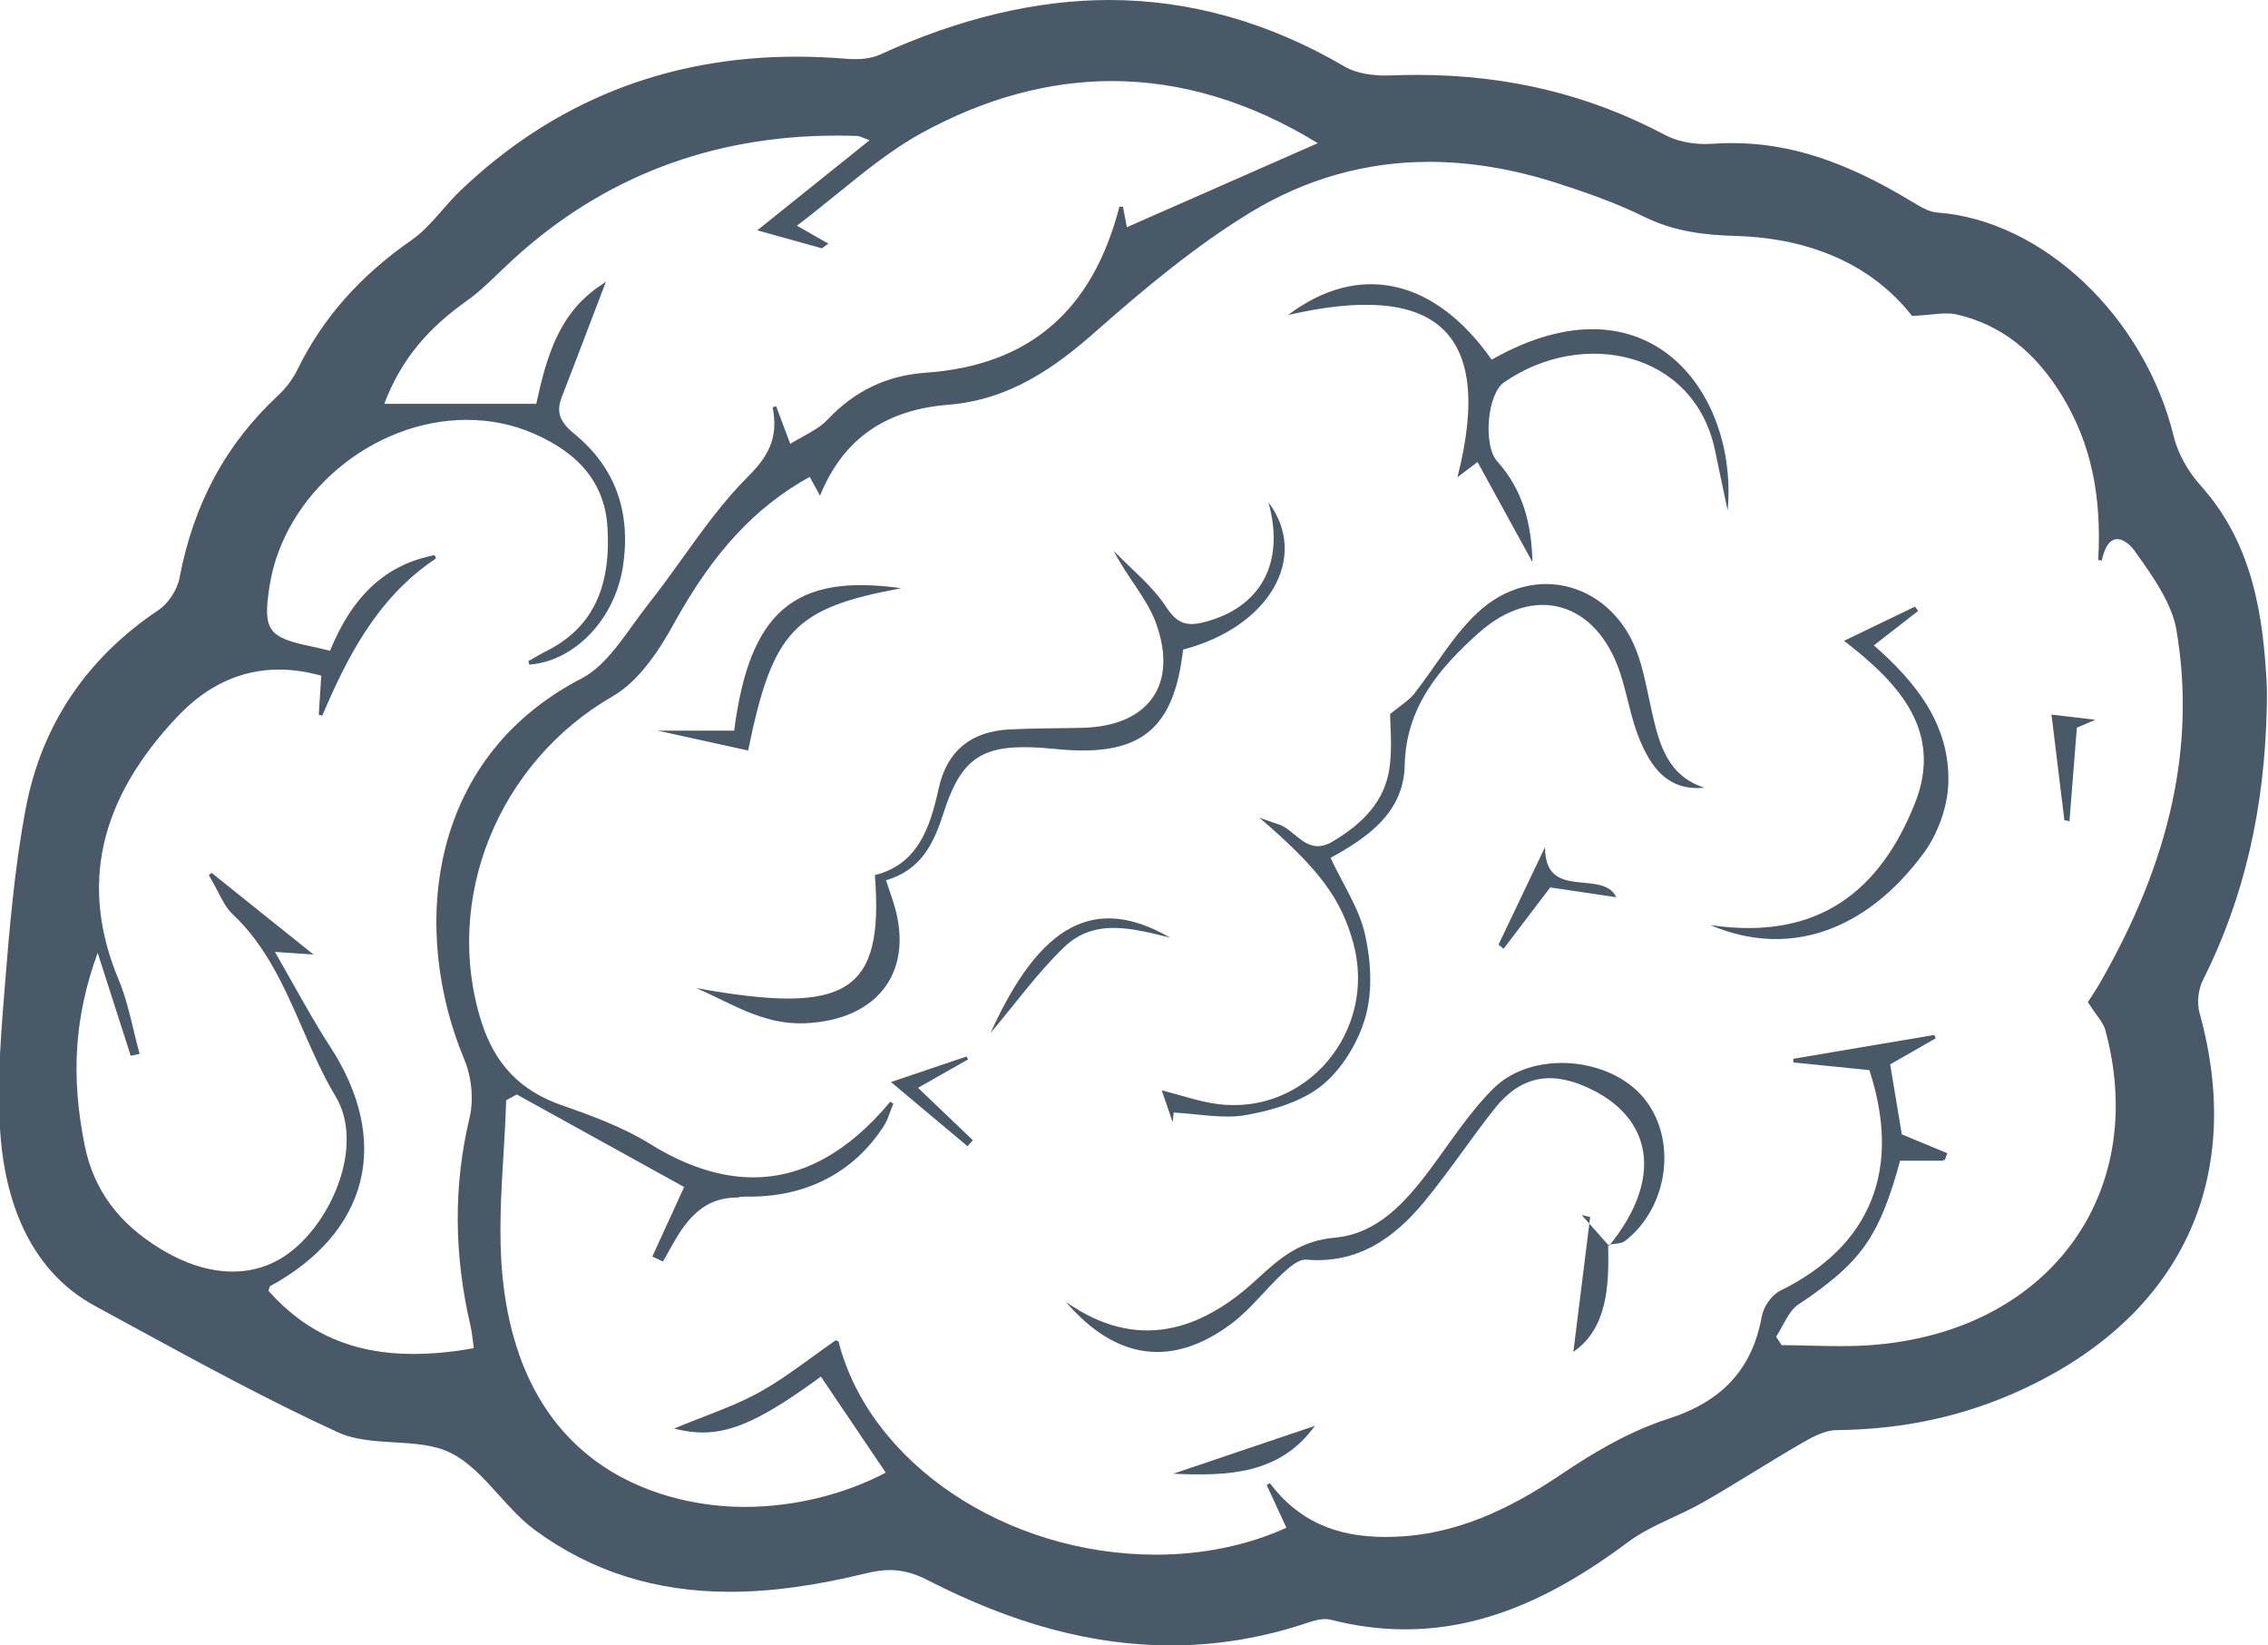 <?xml version="1.0" encoding="utf-8"?>
<!-- Generator: Adobe Illustrator 16.0.0, SVG Export Plug-In . SVG Version: 6.00 Build 0)  -->
<!DOCTYPE svg PUBLIC "-//W3C//DTD SVG 1.1//EN" "http://www.w3.org/Graphics/SVG/1.1/DTD/svg11.dtd">
<svg version="1.1" id="Layer_1" xmlns="http://www.w3.org/2000/svg" xmlns:xlink="http://www.w3.org/1999/xlink" x="0px" y="0px"
	 width="438.469px" height="318.061px" viewBox="0 0 438.469 318.061" enable-background="new 0 0 438.469 318.061"
	 xml:space="preserve">
<g opacity="0.8">
	<path fill="#1B2F42" d="M226.398,318.061c-15.127,0.002-30.529-4.134-47.086-12.638c-2.561-1.315-4.871-1.929-7.271-1.929
		c-1.379,0-2.865,0.2-4.543,0.61c-9.834,2.415-18.457,3.59-26.359,3.59c-14.365,0-26.67-3.878-37.619-11.854
		c-2.623-1.91-4.9-4.434-7.102-6.874c-2.964-3.284-5.763-6.386-9.34-8.146c-3.164-1.561-7.082-1.792-10.871-2.016
		c-3.75-0.222-7.625-0.451-10.887-1.944c-13.342-6.118-26.482-13.273-39.19-20.194c-2.58-1.405-5.158-2.81-7.737-4.205
		C4.988,245.205,1.074,230.889,0.15,220.156c-0.762-8.844-0.163-17.764,0.635-27.671l0.053-0.656
		c0.945-11.735,1.922-23.871,4.146-35.583c3.047-16.054,11.687-28.954,25.678-38.341c1.871-1.253,3.605-3.897,4.035-6.151
		c2.729-14.38,8.975-25.939,19.1-35.342c1.506-1.4,2.826-3.172,3.716-4.987c4.87-9.921,12.085-18.104,22.06-25.019
		c2.207-1.528,4.072-3.661,5.875-5.723c1.11-1.271,2.259-2.584,3.487-3.762c17.978-17.23,39.851-25.967,65.009-25.967
		c3.137,0,6.375,0.136,9.627,0.402c0.555,0.047,1.129,0.073,1.709,0.073c1.949,0,3.584-0.296,4.859-0.881
		C185.434,3.549,200.35,0,214.473,0c15.609,0,30.914,4.331,45.486,12.871c2.441,1.43,5.674,1.729,7.955,1.729
		c0.361,0,0.719-0.008,1.068-0.022c1.652-0.066,3.311-0.101,4.934-0.101c17.584,0,33.307,3.812,48.068,11.653
		c2.055,1.087,4.867,1.711,7.717,1.711c0.459,0,0.912-0.016,1.355-0.047c1.24-0.09,2.496-0.137,3.732-0.137
		c11.164,0,21.891,3.479,34.779,11.283l0.139,0.084c1.496,0.908,3.193,1.938,4.814,2.059c20.41,1.506,40.068,20.112,45.725,43.281
		c0.787,3.229,2.697,6.703,5.238,9.536c10.076,11.226,12.084,25.187,12.752,38.601c0.045,0.89,0.033,1.795,0.021,2.668
		c-0.006,0.407-0.012,0.814-0.012,1.221c-0.377,19.937-4.424,37.309-12.375,53.116c-0.902,1.793-1.164,4.374-0.637,6.276
		c8.924,32.133-3.621,58.693-34.416,72.872c-11.094,5.106-22.801,7.654-35.793,7.789c-2.182,0.024-4.527,1.272-6.551,2.44
		c-3.146,1.811-6.297,3.739-9.346,5.604c-3.209,1.963-6.527,3.993-9.848,5.894c-1.887,1.079-3.9,2.018-5.848,2.926
		c-3.006,1.401-6.113,2.851-8.742,4.82c-15.326,11.478-29.008,16.824-43.057,16.824c-4.729,0-9.578-0.629-14.41-1.87
		c-0.305-0.078-0.65-0.118-1.025-0.118c-0.857,0-1.9,0.207-3.102,0.615C244.346,316.554,235.363,318.061,226.398,318.061z
		 M162.107,259.284c5.955,23.508,32.352,41.233,61.396,41.233c8.992,0,17.695-1.799,25.197-5.204l-3.809-8.26l0.607-0.362
		c5.355,7.095,12.459,10.4,22.355,10.4c1.102,0,2.266-0.042,3.457-0.124c12.557-0.867,22.975-6.902,30.648-12.064
		c4.953-3.335,12.471-8.067,20.508-10.636c10.541-3.366,16.307-9.674,18.15-19.85c0.346-1.914,1.938-4.119,3.549-4.913
		c17.557-8.67,23.516-23.415,17.242-42.648l-14.697-1.488l-0.023-0.704l27.289-4.607l0.236,0.658l-8.787,5.034l2.252,13.526
		c2.975,1.232,8.779,3.633,8.779,3.633l-0.482,1.4l-0.295-0.248h-8.25c-3.781,14-7.34,19.912-19.785,28.111
		c-1.301,0.855-2.203,2.611-3.074,4.151c-0.377,0.665-0.766,1.432-1.188,2.065l1.057,1.628c1.822,0.002,3.65,0.062,5.479,0.101
		c1.887,0.041,3.771,0.09,5.654,0.09c2.508,0,4.58-0.066,6.527-0.221c16.846-1.342,30.693-8.578,38.99-20.379
		c7.881-11.207,9.984-25.594,5.928-40.51c-0.262-0.955-0.91-1.852-1.73-2.989c-0.459-0.636-0.98-1.357-1.523-2.213l-0.123-0.191
		l0.293-0.444c0.367-0.55,1.23-1.839,2.002-3.174c13.73-23.82,18.586-46.153,14.838-68.274c-0.883-5.195-4.502-10.281-7.695-14.768
		l-0.436-0.614c-0.957-1.343-2.258-2.211-3.314-2.211c-1.391,0-2.422,1.429-2.982,4.133l-0.701-0.092
		c0.713-12.566-1.461-22.581-6.844-31.515c-5.297-8.805-12.035-14.03-20.598-15.975c-0.549-0.124-1.156-0.185-1.859-0.185
		c-0.912,0-1.893,0.097-3.029,0.209c-1.021,0.101-2.18,0.215-3.475,0.272l-0.182,0.009l-0.113-0.144
		c-7.574-9.592-19.307-14.89-33.93-15.318c-5.668-0.168-11.752-0.738-17.846-3.75c-5.463-2.695-11.256-4.693-16.703-6.451
		c-8.484-2.737-16.816-4.125-24.768-4.125c-12.252,0-23.871,3.288-34.535,9.771c-10.771,6.547-20.758,14.942-29.947,23.041
		c-7.697,6.782-16.475,13.19-28.473,14.139c-12.027,0.952-20.051,6.481-24.529,16.902l-0.289,0.673l-1.977-3.638
		c-10.557,5.84-18.658,14.587-26.23,28.309c-2.525,4.578-6.5,11.018-11.825,14.081c-22.193,12.769-32.896,39.203-25.449,62.858
		c2.605,8.281,7.561,13.441,15.596,16.234c5.779,2.011,11.862,4.248,17.12,7.512c6.857,4.256,13.531,6.414,19.84,6.414
		c9.537,0,18.455-4.918,26.508-14.614l0.604,0.359c-0.406,1.006-0.699,1.8-0.938,2.451c-0.404,1.095-0.67,1.514-1.088,2.147
		c-5.879,8.914-14.582,13.133-25.867,13.133c-0.002,0-0.004,0-0.006,0c-0.508,0-1.016,0.294-1.531,0.277
		c-0.215-0.01-0.428,0.14-0.637,0.14c-4.6,0-7.836,1.898-10.824,6.169c-0.891,1.267-1.67,2.69-2.424,4.031
		c-0.352,0.627-0.705,1.273-1.068,1.89l-0.166,0.29l-2.047-0.966l6.146-13.439l-32.352-17.884l-2.053,1.117
		c-0.102,3.502-0.316,7.065-0.525,10.514c-0.459,7.621-0.935,15.503-0.219,23.128c3.908,41.721,36.785,44.963,46.77,44.963
		c9.533,0,19.23-2.352,27.355-6.625l-12.535-18.56c-10.881,7.966-16.889,10.798-22.871,10.798c-1.424,0-2.869-0.167-4.42-0.509
		l-1.098-0.243l1.039-0.433c1.488-0.619,3.023-1.212,4.58-1.813c3.625-1.399,7.375-2.849,10.842-4.762
		c3.586-1.978,6.998-4.458,10.299-6.857c1.482-1.078,2.971-2.159,4.484-3.206L162.107,259.284z M51.898,249.512
		c7.313,8.256,16.44,12.205,27.899,12.205h0.001c3.652,0,7.518-0.324,11.803-1.127c-0.08-0.58-0.143-1.064-0.201-1.535
		c-0.126-1.035-0.227-1.838-0.408-2.621c-3.27-14.037-3.334-27.259-0.199-40.441c0.807-3.396,0.4-7.797-1.037-11.215
		c-10.25-24.48-7.541-57.956,22.633-73.611c3.983-2.065,7.015-6.274,9.945-10.348c0.979-1.356,1.988-2.76,3.012-4.05
		c2.283-2.876,4.473-5.926,6.592-8.876c3.906-5.441,7.947-11.068,12.725-15.82c4.453-4.43,5.729-8.048,4.709-13.348l0.68-0.192
		l2.725,7.255c0.797-0.486,1.594-0.927,2.369-1.354c1.842-1.016,3.58-1.976,4.852-3.325c5.234-5.563,11.445-8.528,18.986-9.064
		c19.98-1.421,32.225-11.922,37.43-32.105l0.693,0.023l0.744,3.957l36.918-16.244c-13.002-7.97-26.393-12.01-39.813-12.01
		c-12.246,0-24.615,3.377-36.764,10.036c-5.682,3.115-10.846,7.302-16.311,11.732c-2.496,2.021-5.072,4.109-7.809,6.188l6.086,3.475
		l-1.266,0.899l-12.484-3.479l21.688-17.396c-0.322-0.126-0.605-0.245-0.861-0.354c-0.676-0.285-1.121-0.472-1.549-0.488
		c-1.322-0.046-2.637-0.068-3.943-0.068c-24.168,0-45.207,8.047-62.528,23.919c-0.771,0.707-1.531,1.431-2.292,2.155
		c-2.064,1.966-4.201,4.099-6.555,5.769c-7.256,5.152-12.664,11.007-16.081,20.007h29.384c1.984-9,4.291-17.548,12.561-22.967
		l0.918-0.65l-2.659,6.958c-1.94,5.103-3.888,10.211-5.87,15.316c-1.125,2.897-0.486,4.77,2.441,7.168
		c7.872,6.441,11.016,15.107,9.342,25.764c-1.585,10.086-9.352,18.174-18.067,18.817l-0.2-0.664
		c0.471-0.265,0.889-0.506,1.271-0.729c0.719-0.418,1.32-0.769,1.943-1.076c8.918-4.389,12.764-11.976,12.107-23.874
		c-0.465-8.405-5.184-14.418-14.428-18.384c-3.995-1.713-8.294-2.582-12.775-2.582c-18.25,0-35.354,14.378-38.129,32.051
		c-1.344,8.579-0.363,10.007,8.068,11.741c0.805,0.166,1.602,0.361,2.479,0.576c0.359,0.088,0.732,0.179,1.126,0.272
		c4.416-10.788,10.85-16.669,20.223-18.497l0.264,0.646c-11.596,7.702-17.426,19.721-21.98,30.383l-0.68-0.163l0.488-7.555
		c-2.797-0.785-5.543-1.183-8.17-1.183c-7.312,0-13.893,3.03-19.561,9.004c-15.293,16.125-19.031,32.804-11.43,50.99
		c1.271,3.04,2.063,6.325,2.83,9.503c0.356,1.48,0.713,2.962,1.117,4.422l0.1,0.359l-1.721,0.378l-6.395-19.903
		c-4.48,12.271-5.242,23.84-2.48,37.354c1.729,8.453,6.527,14.959,14.67,19.891c4.785,2.897,9.463,4.365,13.904,4.365
		c4.538,0,8.611-1.531,12.105-4.55c7.912-6.838,13.063-20.555,7.801-29.307c-2.518-4.189-4.508-8.757-6.434-13.173
		c-3.42-7.844-6.957-15.954-13.549-22.127c-1.064-0.994-1.748-2.306-2.693-4.12c-0.509-0.974-1.084-2.078-1.828-3.337l0.527-0.458
		l19.699,15.788l-7.449-0.504c1.212,2.104,2.342,4.115,3.43,6.051c2.43,4.321,4.723,8.403,7.229,12.246
		c5.853,8.98,7.864,18.021,5.817,26.141c-2.042,8.102-8.077,15.086-17.451,20.2c-0.05,0.049-0.12,0.294-0.167,0.477
		C51.98,249.256,51.944,249.365,51.898,249.512z"/>
	<path fill="#1B2F42" d="M437.891,136.391c-0.35,18.525-3.947,36.274-12.336,52.956c-0.932,1.849-1.213,4.547-0.662,6.532
		c8.893,32.025-3.428,58.275-34.223,72.453c-11.309,5.207-23.197,7.629-35.648,7.757c-2.262,0.025-4.666,1.301-6.725,2.488
		c-6.463,3.721-12.723,7.795-19.191,11.496c-4.795,2.743-10.264,4.501-14.627,7.771c-17.104,12.81-35.324,20.505-57.166,14.894
		c-1.318-0.337-2.971,0.044-4.328,0.506c-25.781,8.761-50.129,3.874-73.51-8.136c-4.221-2.17-7.65-2.428-12.061-1.348
		c-22.238,5.461-44.104,6.059-63.686-8.207c-6.003-4.372-10.088-11.898-16.494-15.053c-6.357-3.135-15.264-0.985-21.767-3.963
		c-15.995-7.335-31.423-16.012-46.907-24.39c-11.757-6.364-16.925-18.87-18.057-32.021c-0.785-9.126-0.104-18.44,0.636-27.612
		c0.975-12.106,1.933-24.294,4.193-36.202c3.05-16.072,11.741-28.863,25.526-38.112c1.977-1.323,3.741-4.042,4.188-6.381
		c2.615-13.79,8.67-25.563,18.991-35.146c1.53-1.423,2.876-3.221,3.794-5.093c5.061-10.31,12.516-18.348,21.942-24.881
		c3.604-2.497,6.181-6.43,9.405-9.521c20.84-19.973,45.844-27.807,74.361-25.466c2.227,0.185,4.771,0.065,6.744-0.84
		c30.238-13.838,60.027-14.965,89.494,2.306c2.559,1.498,6.148,1.882,9.219,1.756c18.639-0.754,36.244,2.706,52.82,11.51
		c2.664,1.412,6.211,1.926,9.264,1.705c14.205-1.029,26.521,3.964,38.303,11.097c1.578,0.957,3.354,2.063,5.109,2.192
		c19.324,1.426,39.473,18.705,45.408,43.013c0.848,3.474,2.908,7.002,5.316,9.688c9.889,11.016,11.969,24.433,12.662,38.381
		C437.945,133.804,437.891,135.099,437.891,136.391z M369.826,60.712c-8.119-10.284-20.293-15.045-34.199-15.453
		c-6.244-0.186-12.01-0.902-17.697-3.714c-5.352-2.64-11.064-4.635-16.754-6.471c-20.65-6.663-40.961-5.648-59.596,5.681
		c-10.725,6.52-20.539,14.744-29.996,23.078c-8.322,7.334-16.955,13.157-28.266,14.051c-11.445,0.906-20.059,6.018-24.828,17.117
		c-0.699-1.289-1.213-2.229-1.799-3.309c-12.328,6.724-20.195,16.867-26.682,28.621c-2.904,5.261-6.727,11.089-11.691,13.944
		c-22.212,12.779-33.229,39.08-25.611,63.272c2.59,8.231,7.61,13.609,15.817,16.464c5.854,2.037,11.823,4.233,17.052,7.478
		c17.055,10.586,32.949,8.413,46.807-8.275c-1.092,2.697-1.361,3.884-1.99,4.839c-6.416,9.728-15.967,13.65-27.096,13.25
		c-5.625-0.201-8.934,2.187-11.766,6.233c-1.311,1.864-2.348,3.92-3.508,5.888c-0.48-0.229-0.957-0.455-1.438-0.682
		c1.963-4.283,3.922-8.572,6.139-13.422c-10.635-5.878-21.723-12.009-32.812-18.139c-0.803,0.438-1.601,0.872-2.402,1.307
		c-0.317,11.304-1.798,22.715-0.749,33.889c4.486,47.879,49.213,52.248,74.992,38.434c-4.309-6.379-8.637-12.794-12.961-19.193
		c-13.256,9.739-19.621,12.143-27.303,10.447c4.98-2.073,10.488-3.849,15.459-6.593c5.188-2.861,9.857-6.655,14.814-10.083
		c8.584,33.883,55.293,50.962,87.41,36.117c-1.314-2.853-2.639-5.717-3.957-8.582c6.805,9.017,15.938,11.117,26.119,10.415
		c11.514-0.794,21.35-5.751,30.822-12.123c6.34-4.268,13.205-8.287,20.418-10.592c10.43-3.331,16.461-9.459,18.393-20.125
		c0.313-1.731,1.809-3.896,3.355-4.659c17.811-8.794,23.844-23.646,17.352-43.296c-4.938-0.502-9.879-0.998-14.928-1.513
		c9.008-1.519,17.633-2.978,27.291-4.607c-3.586,2.055-6.307,3.613-9.002,5.158c0.82,4.927,1.592,9.558,2.324,13.965
		c3.043,1.261,5.854,2.424,8.668,3.586c-0.117,0.417-0.232,0.834-0.348,1.25c-2.885,0-5.77,0-8.525,0
		c-3.857,15.019-7.422,19.747-19.705,27.839c-2.006,1.317-3.02,4.136-4.494,6.263c0.432,0.648,0.863,1.298,1.293,1.943
		c5.963,0,11.955,0.406,17.879-0.065c34.203-2.725,53.896-29.494,45.232-61.341c-0.428-1.57-1.766-2.892-3.297-5.3
		c0.162-0.252,1.236-1.81,2.18-3.441c12.254-21.255,19.059-43.859,14.881-68.511c-0.936-5.512-4.809-10.766-8.191-15.529
		c-1.814-2.55-5.588-4.431-6.934,2.056c0.668-11.756-1.152-22.191-6.893-31.718c-4.846-8.052-11.447-14.009-20.822-16.138
		C376.045,59.918,373.547,60.547,369.826,60.712z M91.999,260.941c-0.291-2.066-0.375-3.344-0.661-4.572
		c-3.124-13.415-3.416-26.763-0.199-40.286c0.845-3.56,0.375-8.035-1.055-11.438c-10.678-25.499-6.848-57.95,22.469-73.16
		c5.414-2.809,9.006-9.373,13.07-14.494c6.5-8.187,11.947-17.364,19.291-24.666c4.412-4.391,5.887-8.052,4.805-13.667
		c0.877,2.337,1.752,4.671,2.877,7.66c2.822-1.78,5.727-2.915,7.658-4.967c5.162-5.485,11.387-8.429,18.754-8.954
		c20.332-1.445,32.584-12.342,37.75-32.37c0.432,2.303,0.771,4.103,0.826,4.396c12.805-5.634,25.563-11.248,37.945-16.696
		c-24.555-15.283-50.908-16.92-77.508-2.337c-8.432,4.622-15.629,11.511-24.592,18.273c3.229,1.845,4.65,2.652,6.068,3.464
		c-0.227,0.159-0.451,0.322-0.674,0.48c-4.561-1.268-9.123-2.541-11.654-3.247c6.402-5.139,13.756-11.03,21.633-17.353
		c-1.561-0.56-2.328-1.055-3.105-1.083c-25.414-0.88-47.829,6.631-66.724,23.944c-2.894,2.652-5.629,5.538-8.812,7.797
		c-7.696,5.465-13.104,12.518-16.409,20.553c10.16,0,20.022,0,30.196,0c2.082-8.622,4.395-17.631,12.477-22.926
		c-2.695,7.064-5.383,14.189-8.138,21.285c-1.281,3.3-0.24,5.293,2.548,7.577c7.989,6.537,10.802,15.334,9.216,25.437
		c-1.542,9.811-9.225,17.893-17.743,18.521c1.348-0.759,2.25-1.327,3.198-1.796c10.155-4.998,12.88-13.794,12.304-24.212
		c-0.529-9.597-6.396-15.154-14.642-18.689c-21.05-9.031-47.737,6.44-51.394,29.738c-1.377,8.787-0.289,10.367,8.346,12.145
		c1.214,0.249,2.409,0.567,3.892,0.917c3.833-9.513,9.698-16.541,20.077-18.563c-11.186,7.43-17.02,18.621-22.111,30.539
		c0.163-2.506,0.322-5.014,0.508-7.842c-11.261-3.255-20.792-0.139-28.361,7.842c-13.921,14.678-19.828,31.445-11.499,51.369
		c1.841,4.406,2.649,9.247,3.933,13.884c-0.346,0.077-0.692,0.155-1.039,0.229c-2.043-6.356-4.085-12.711-6.61-20.574
		c-5.231,13.779-5.413,25.983-2.853,38.51c1.871,9.149,7.158,15.476,14.834,20.124c9.904,5.994,19.397,5.852,26.426-0.221
		c8.328-7.197,13.075-21.105,7.873-29.758c-6.986-11.627-9.683-25.674-20.045-35.376c-1.584-1.48-2.355-3.823-4.458-7.379
		c7.22,5.788,12.917,10.353,18.817,15.08c-1.868-0.125-3.596-0.241-6.986-0.472c4.123,7.126,7.283,13.187,11.001,18.889
		c11.776,18.07,7.481,35.478-11.506,45.836c-0.273,0.147-0.3,0.74-0.517,1.325C62.33,262.002,76.078,263.981,91.999,260.941z"/>
	<path fill="#1B2F42" d="M228.727,125.561c-1.734,15.166-7.986,20.397-22.734,19.387c-1.504-0.102-3-0.293-4.504-0.395
		c-11.559-0.771-15.625,1.797-19.137,12.766c-1.857,5.796-4.287,10.834-11.061,12.841c0.457,1.359,0.834,2.506,1.225,3.647
		c4.652,13.613-2.543,23.4-16.914,23.988c-8.123,0.332-14.23-3.889-20.996-6.804c29.111,5.293,36.326,0.985,34.533-21.833
		c8.293-2.067,10.676-9.172,12.328-16.716c1.613-7.358,6.285-11.035,13.613-11.435c4.725-0.253,9.461-0.207,14.195-0.322
		c12.656-0.304,18.564-8.218,14.227-20.197c-1.748-4.829-5.586-8.902-8.189-14.006c3.424,3.549,7.432,6.721,10.088,10.773
		c2.084,3.186,3.902,3.887,7.295,3.031c11.041-2.788,15.797-11.452,12.531-23.188C253.184,107.635,245.449,121.207,228.727,125.561z
		"/>
	<path fill="#1B2F42" d="M243.465,158.055c2.359,0.824,2.916,1.049,3.488,1.21c3.596,1.015,5.607,6.435,10.742,3.366
		c5.65-3.377,10.037-7.637,10.955-14.311c0.547-3.991,0.098-8.118,0.098-10.29c2.35-1.937,3.699-2.706,4.588-3.838
		c4.109-5.224,7.467-11.207,12.24-15.696c10.941-10.291,26.59-5.797,31.252,8.563c1.191,3.667,1.826,7.516,2.699,11.285
		c1.385,5.988,3.129,11.712,9.979,13.92c-7.141,0.683-10.34-4.024-12.555-9.394c-1.709-4.147-2.354-8.72-3.797-12.991
		c-4.607-13.605-16.572-17.1-27.279-7.534c-7.553,6.752-14.055,14.263-14.305,25.594c-0.207,9.238-7.324,14.031-14.338,17.887
		c2.414,5.146,5.516,9.742,6.662,14.78c1.156,5.089,1.488,10.928,0.119,15.863c-1.355,4.88-4.463,10.055-8.332,13.248
		c-3.877,3.198-9.508,4.853-14.631,5.8c-4.529,0.838-9.414-0.23-14.143-0.454c-0.066,0.619-0.133,1.241-0.195,1.856
		c-0.666-1.93-1.326-3.861-2.115-6.158c3.771,0.951,7.158,2.154,10.648,2.632c17.252,2.355,31.08-14.063,26.373-31.158
		C259.27,173.724,255.09,167.994,243.465,158.055z"/>
	<path fill="#1B2F42" d="M311.068,240.827c10.443-12.76,8.723-24.866-4.373-30.708c-7.15-3.186-12.883-1.963-17.77,4.213
		c-4.668,5.897-8.824,12.209-13.609,18.003c-5.828,7.048-12.852,11.993-22.77,11.157c-1.434-0.122-3.244,1.418-4.504,2.59
		c-3.449,3.204-6.346,7.103-10.09,9.877c-11.379,8.426-22.236,6.924-31.895-4.314c13.682,9.644,26.09,5.68,36.852-4.291
		c4.648-4.303,8.482-7.521,15.209-8.123c8.115-0.727,13.588-6.808,18.338-13.163c3.986-5.326,7.605-11.063,12.293-15.692
		c7.514-7.423,22.432-6.114,29.025,1.846c6.525,7.87,4.867,21.061-3.58,27.637c-0.809,0.626-2.188,0.52-3.303,0.754L311.068,240.827
		z"/>
	<path fill="#1B2F42" d="M249.029,60.884c13.67-10.306,28.318-7.085,39.355,8.64C318.693,52.324,336.084,76.07,334,98.666
		c-0.893-4.252-1.666-7.998-2.465-11.736c-4.08-19.049-25.586-23.507-40.74-13.038c-3.344,2.307-4.049,12.285-1.365,15.255
		c5.014,5.547,6.674,12.189,6.836,19.522c-3.547-6.476-6.977-12.731-10.615-19.359c-2.006,1.519-3.156,2.389-3.885,2.936
		C289.141,63.325,276.939,54.494,249.029,60.884z"/>
	<path fill="#1B2F42" d="M356.504,123.869c5.039-2.434,9.377-4.525,13.717-6.615c0.201,0.278,0.4,0.559,0.605,0.842
		c-2.713,2.108-5.42,4.219-8.559,6.66c8.064,7.024,14.746,15.308,14.402,26.606c-0.137,4.607-2.037,9.853-4.793,13.583
		c-11.146,15.089-26.105,20.313-41.236,13.867c21.152,3.179,32.973-6.964,39.563-23.518
		C375.719,141.432,367.213,132.094,356.504,123.869z"/>
	<path fill="#1B2F42" d="M141.938,141.229c2.992-23.147,11.73-30.412,32.301-27.526c-20.805,3.866-24.838,8.171-29.604,31.378
		c-5.252-1.155-10.523-2.316-17.516-3.852C132.953,141.229,137.262,141.229,141.938,141.229z"/>
	<path fill="#1B2F42" d="M310.895,240.609c0.234,8.273-0.279,16.268-6.719,20.7c0.996-8.018,2.123-17.034,3.248-26.05
		c-0.543-0.13-1.088-0.263-1.635-0.393c1.768,1.994,3.533,3.986,5.291,5.969C311.068,240.827,310.895,240.609,310.895,240.609z"/>
	<path fill="#1B2F42" d="M191.504,199.668c9.596-21.195,20.189-26.797,34.723-18.421c-7.107-1.729-14.564-3.896-20.533,1.864
		C200.6,188.023,196.406,193.869,191.504,199.668z"/>
	<path fill="#1B2F42" d="M298.701,163.745c-0.049,10.571,11.139,4.134,13.777,9.692c-3.848-0.574-8.438-1.256-12.775-1.899
		c-3.15,4.144-6.084,8.005-9.018,11.862c-0.326-0.271-0.65-0.539-0.979-0.806C292.668,176.389,295.629,170.187,298.701,163.745z"/>
	<path fill="#1B2F42" d="M226.814,284.875c9.393-3.175,18.365-6.208,27.389-9.259C247.408,285.023,237.418,285.337,226.814,284.875z
		"/>
	<path fill="#1B2F42" d="M396.609,138.132c2.414,0.284,4.736,0.561,8.471,0.999c-2.193,0.944-3.211,1.381-3.564,1.537
		c-0.494,6.219-0.959,12.143-1.43,18.069c-0.326-0.063-0.654-0.127-0.982-0.191C398.291,151.911,397.482,145.273,396.609,138.132z"
		/>
	<path fill="#1B2F42" d="M187.041,221.56c-4.752-3.983-9.508-7.969-14.797-12.402c5.707-1.931,10.152-3.435,14.598-4.934
		c0.111,0.183,0.221,0.365,0.332,0.55c-2.809,1.591-5.617,3.184-9.697,5.496c3.646,3.484,7.133,6.815,10.613,10.146
		C187.742,220.799,187.393,221.179,187.041,221.56z"/>
</g>
</svg>
